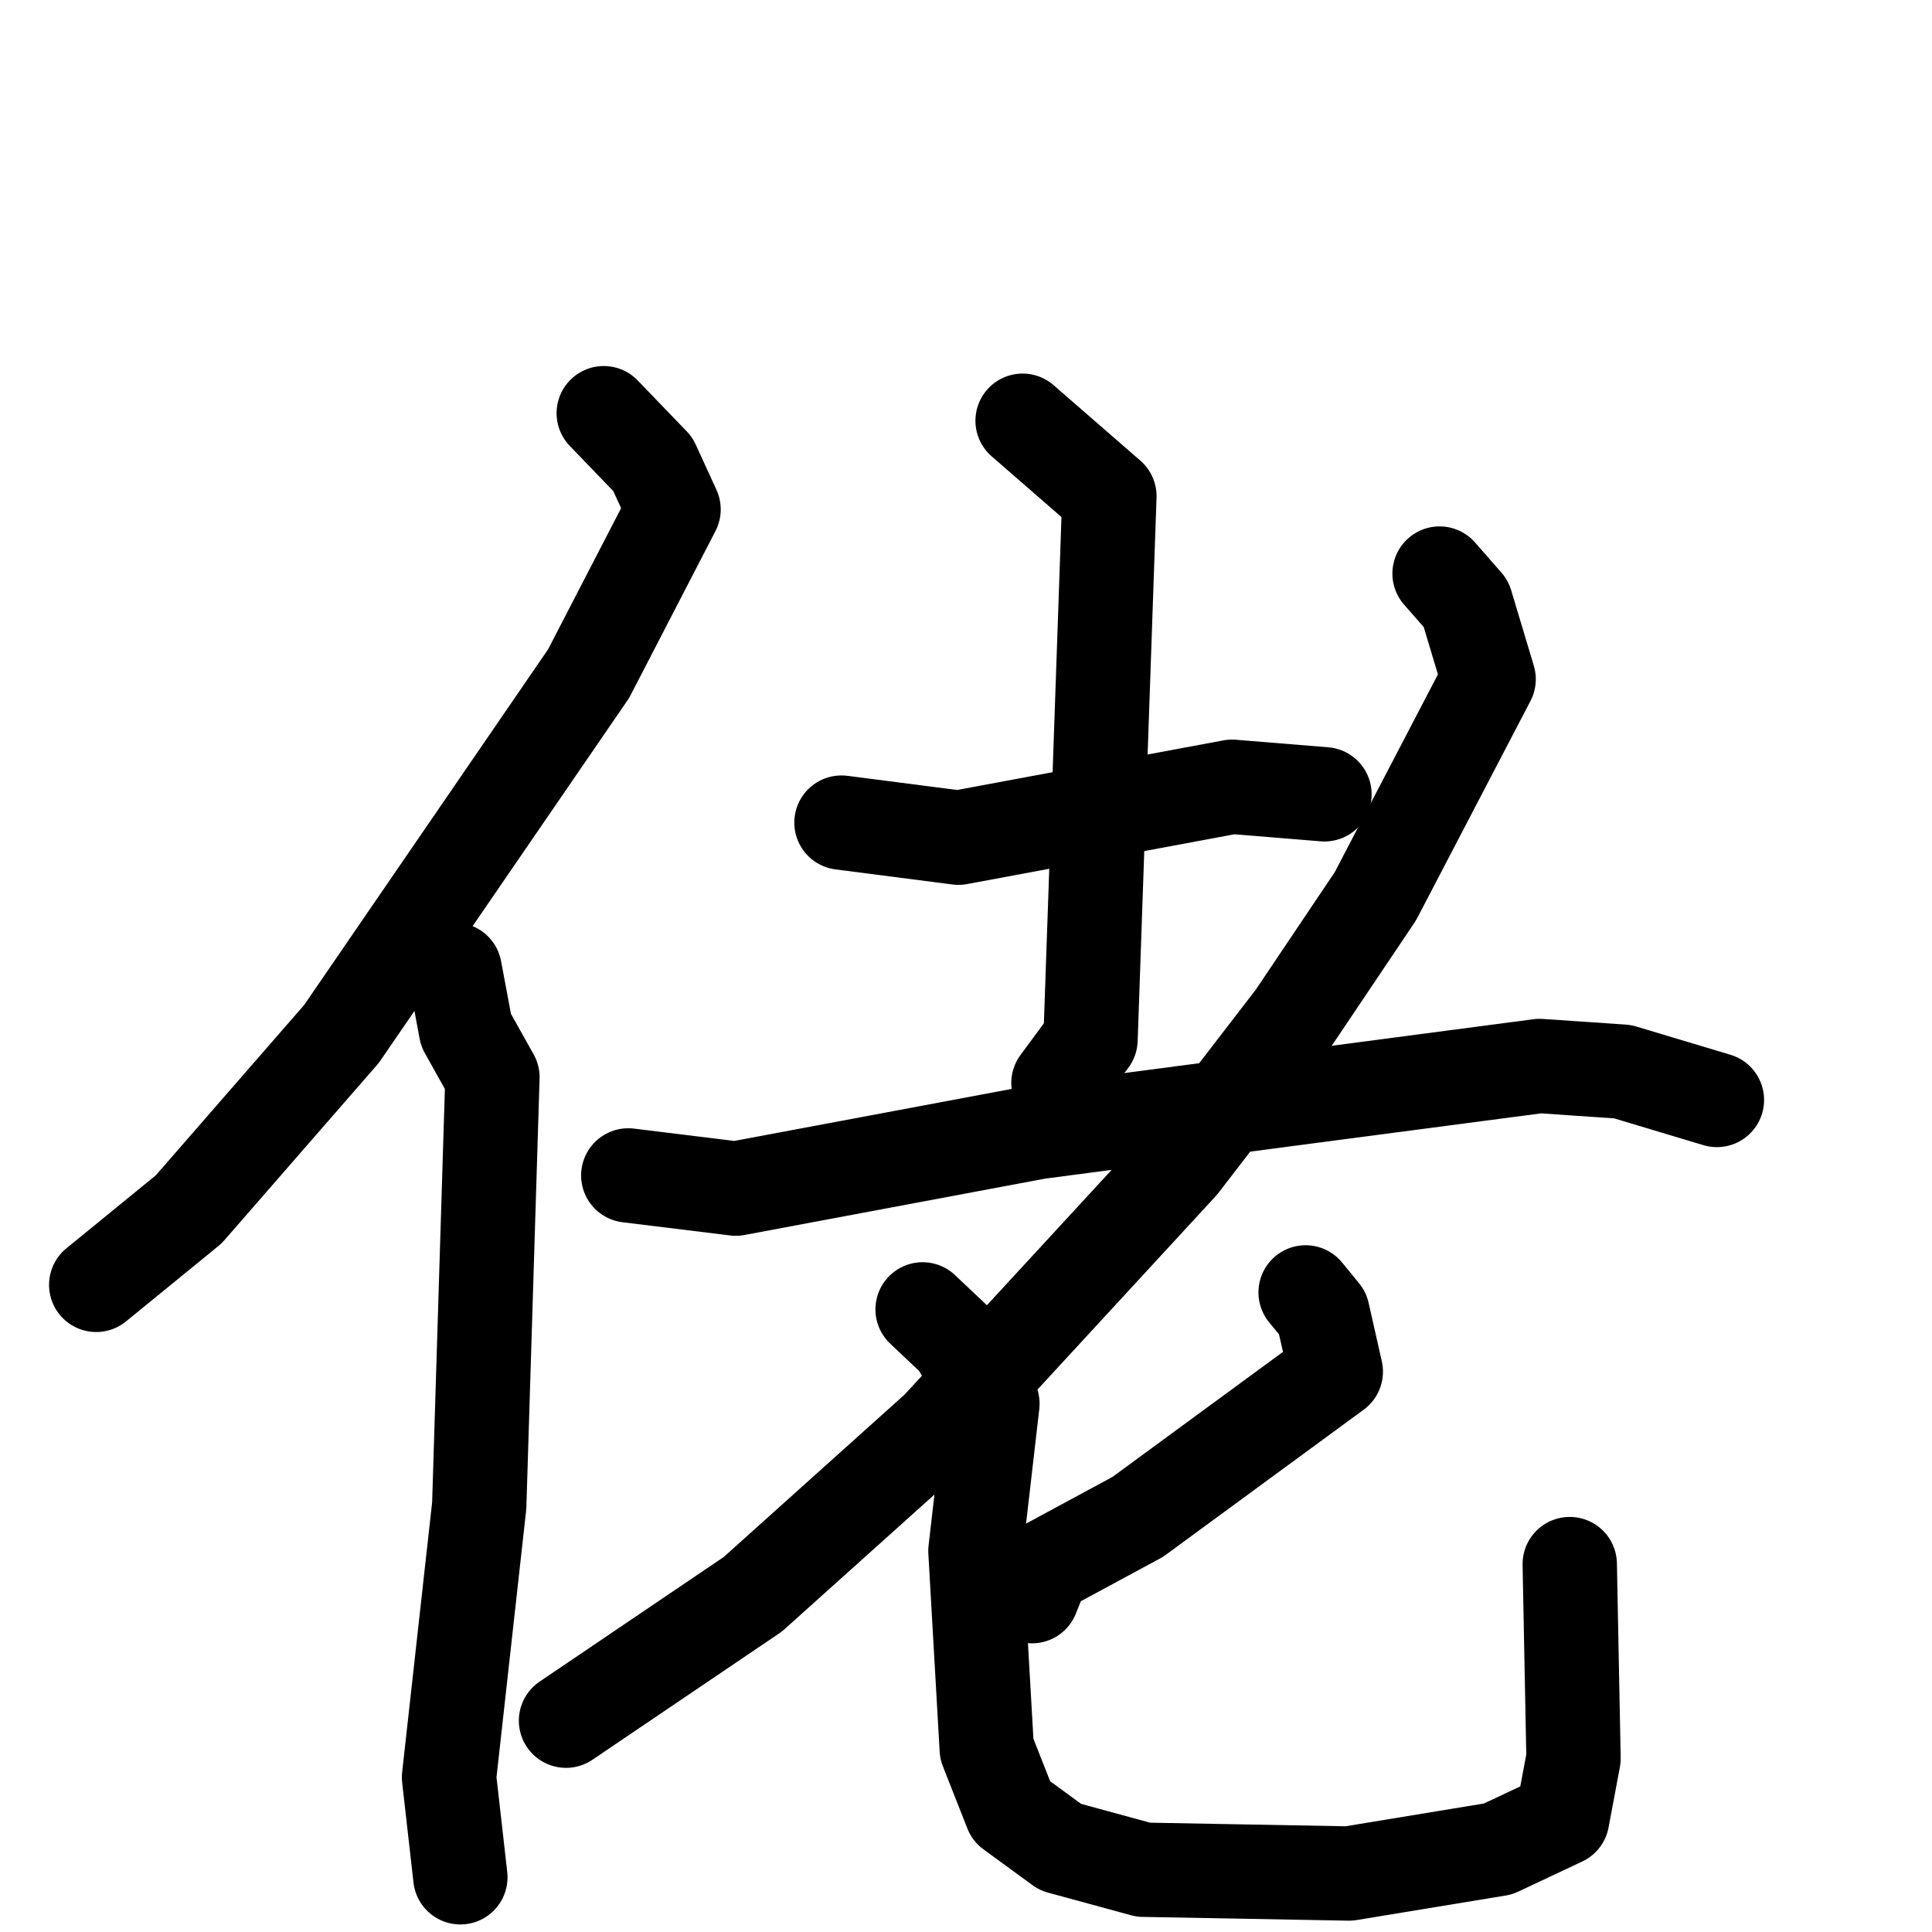 <svg xmlns="http://www.w3.org/2000/svg" viewBox="0 0 1024 1024">
  <g style="fill:none;stroke:#000000;stroke-width:50;stroke-linecap:round;stroke-linejoin:round;" transform="scale(1, 1) translate(0, 0)">
    <path d="M 320.0,219.0 L 346.0,246.0 L 357.0,270.0 L 312.0,357.0 L 181.0,548.0 L 100.0,641.0 L 51.0,681.0"/>
    <path d="M 241.0,514.0 L 247.0,546.0 L 261.0,571.0 L 254.0,798.0 L 238.0,942.0 L 244.0,995.0"/>
    <path d="M 446.0,436.0 L 508.0,444.0 L 653.0,417.0 L 702.0,421.0"/>
    <path d="M 542.0,223.0 L 588.0,263.0 L 578.0,551.0 L 561.0,574.0"/>
    <path d="M 333.0,623.0 L 390.0,630.0 L 550.0,600.0 L 816.0,565.0 L 860.0,568.0 L 910.0,583.0"/>
    <path d="M 763.0,304.0 L 777.0,320.0 L 789.0,360.0 L 729.0,475.0 L 686.0,539.0 L 626.0,617.0 L 497.0,757.0 L 399.0,845.0 L 300.0,912.0"/>
    <path d="M 692.0,685.0 L 701.0,696.0 L 708.0,727.0 L 603.0,804.0 L 553.0,831.0 L 547.0,846.0"/>
    <path d="M 489.0,694.0 L 507.0,711.0 L 526.0,744.0 L 517.0,822.0 L 523.0,927.0 L 536.0,960.0 L 562.0,979.0 L 606.0,991.0 L 715.0,993.0 L 794.0,980.0 L 828.0,964.0 L 834.0,932.0 L 832.0,829.0"/>
  </g>
</svg>
